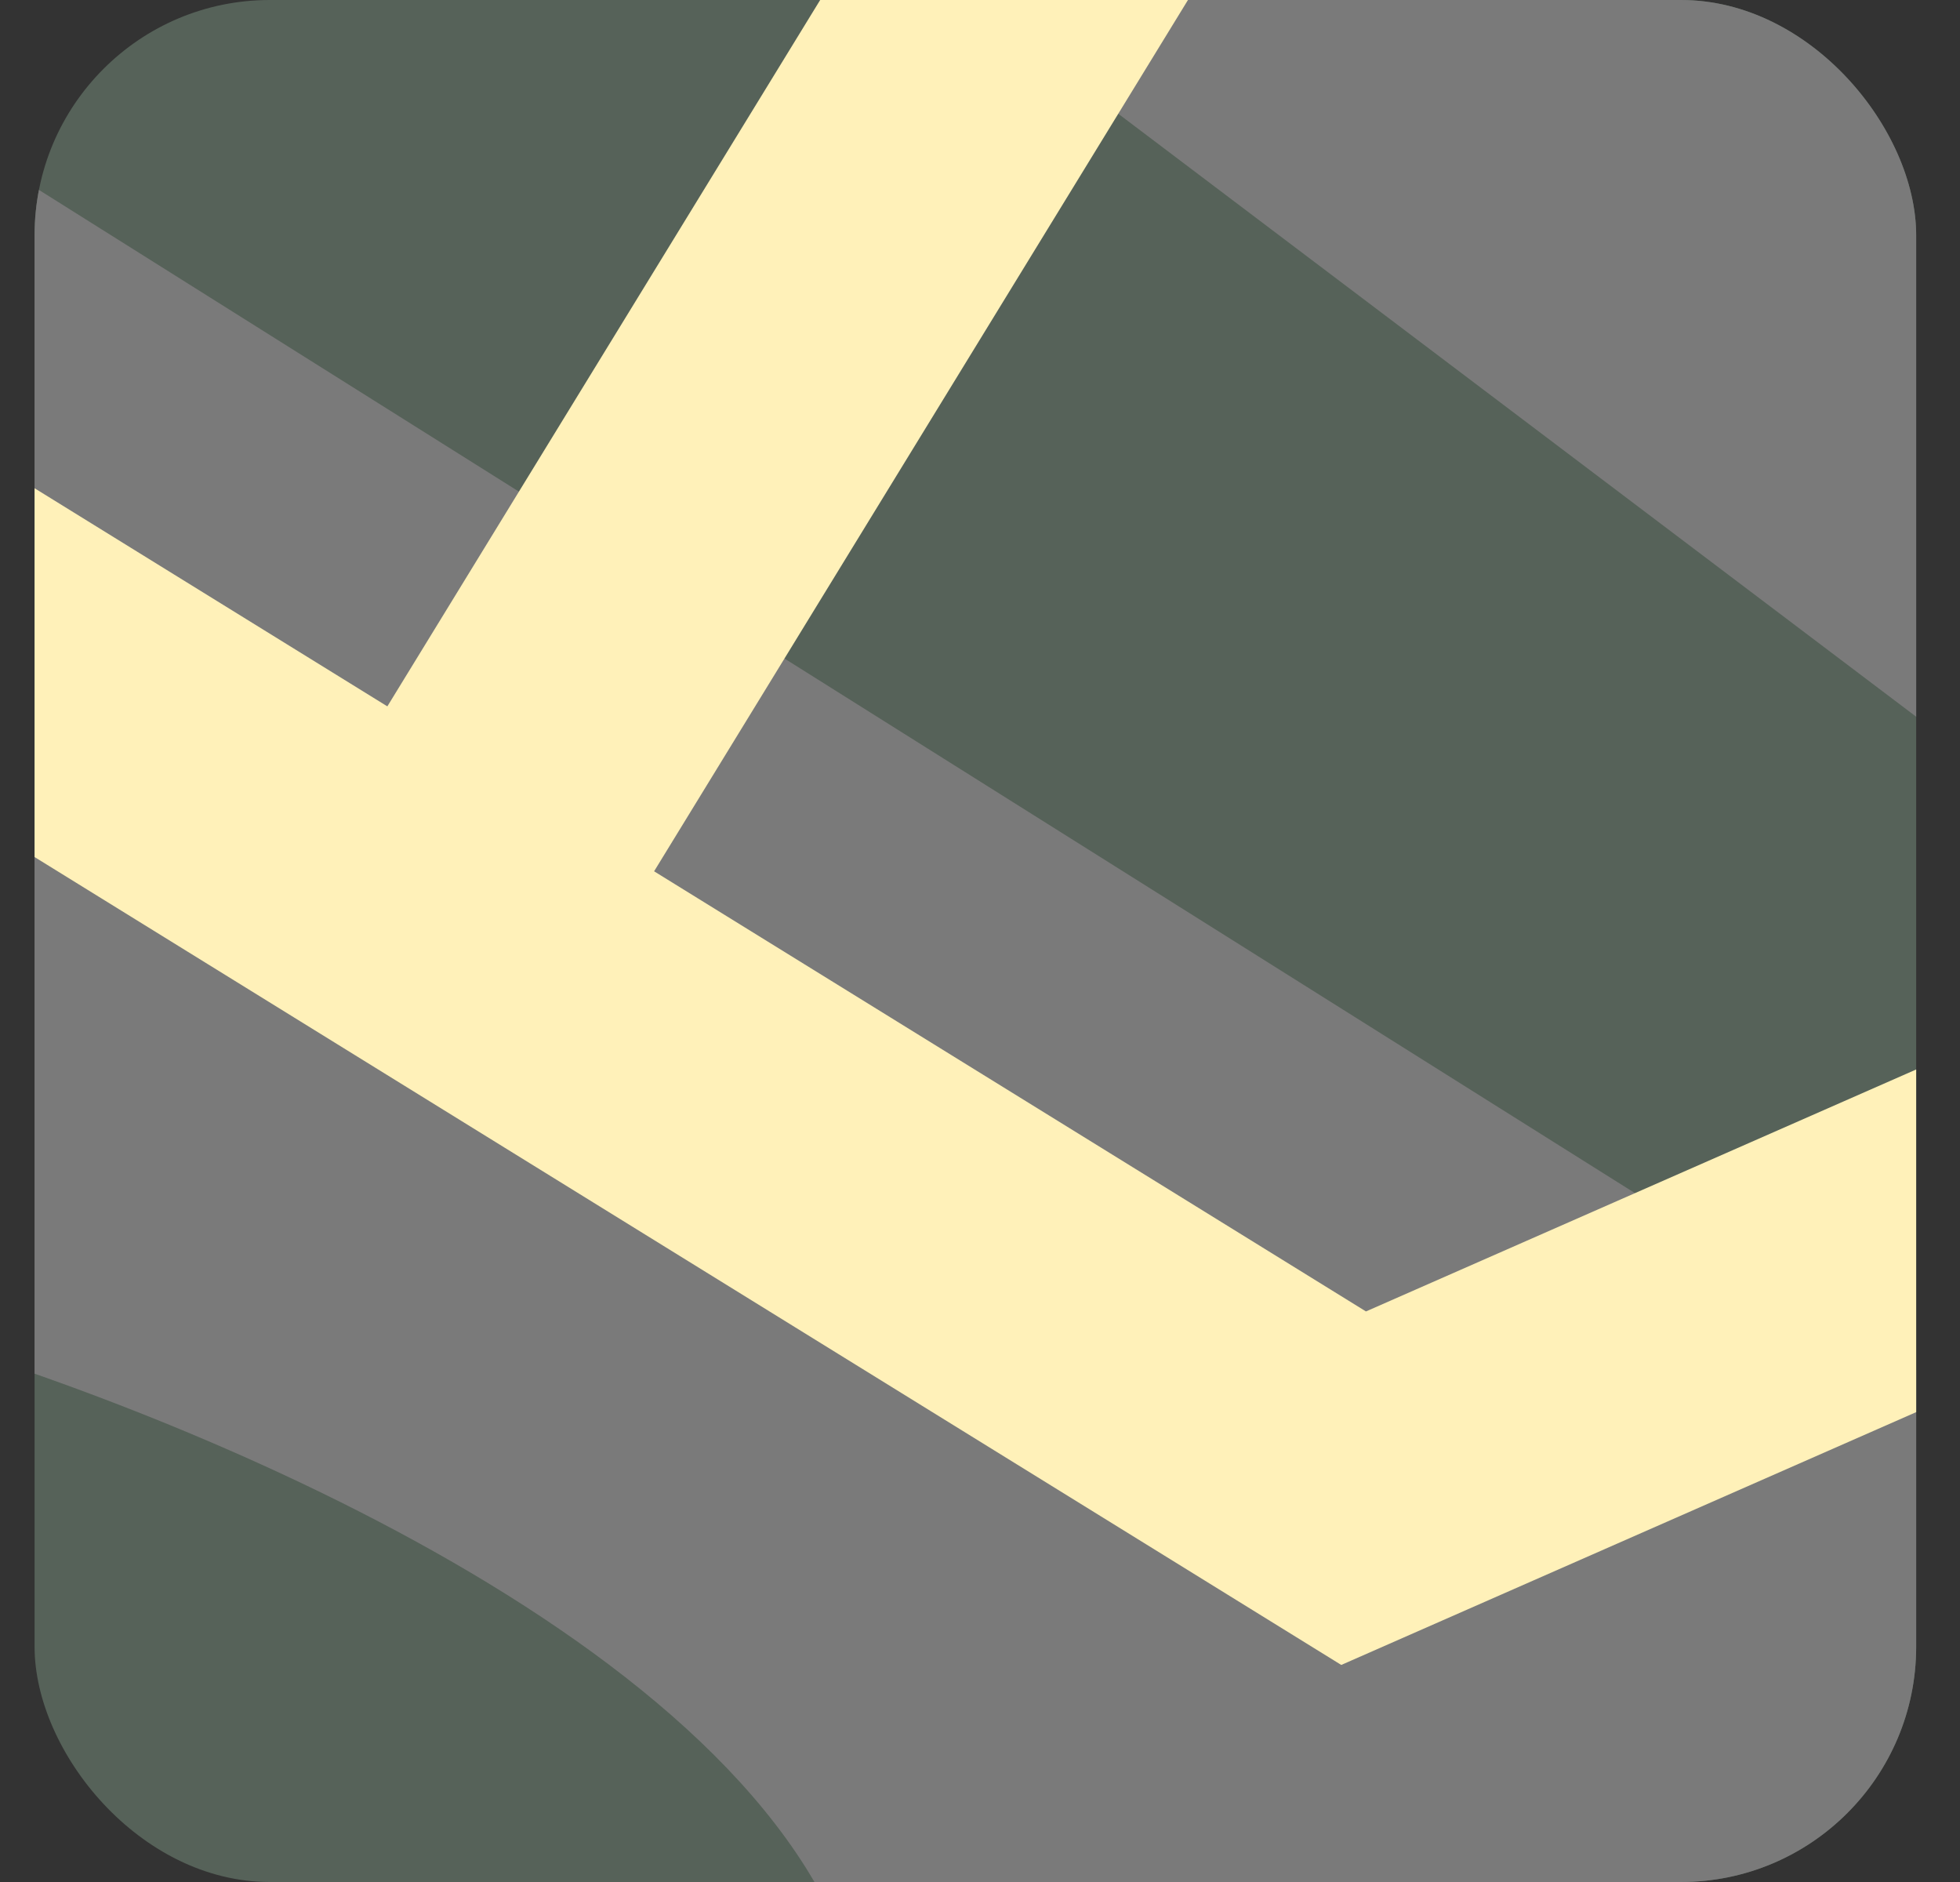 <svg width="25" height="24" viewBox="0 0 25 24" fill="none" xmlns="http://www.w3.org/2000/svg">
<rect x="0" y="0" width="25" height="24" fill="#333333" stroke="none"/>
<g clip-path="url(#clip0_2448_55041)">
<rect x="0.441" width="24" height="24" rx="3" fill="#566259" style="fill: #566259;"/>
<path d="M10.834 24.964C9.384 20.734 1.77 17.763 -1.855 16.806V0.944L25.79 18.317V24.964H10.834Z" fill="#7A7A7A" style="fill: #7A7A7A;"/>
<path d="M25.79 10.159L12.194 -0.113L22.038 -2.968L25.79 2.153V10.159Z" fill="#7A7A7A" style="fill: #7A7A7A;"/>
<path fill-rule="evenodd" clip-rule="evenodd" d="M17.423 16.724L-4.047 3.452L-6.15 6.855L17.108 21.232L30.785 15.219L29.175 11.557L17.423 16.724Z" fill="#FFF1B9" style="fill: #FFF1B9;"/>
<path fill-rule="evenodd" clip-rule="evenodd" d="M17.103 -10.837L3.914 10.683L7.324 12.774L21.612 -10.54L15.547 -24.193L11.891 -22.569L17.103 -10.837Z" fill="#FFF1B9" style="fill: #FFF1B9;"/>
</g>
<defs>
<clipPath id="clip0_2448_55041">
<rect x="0.441" width="24" height="24" rx="3" fill="white"/>
</clipPath>
</defs>
</svg>
